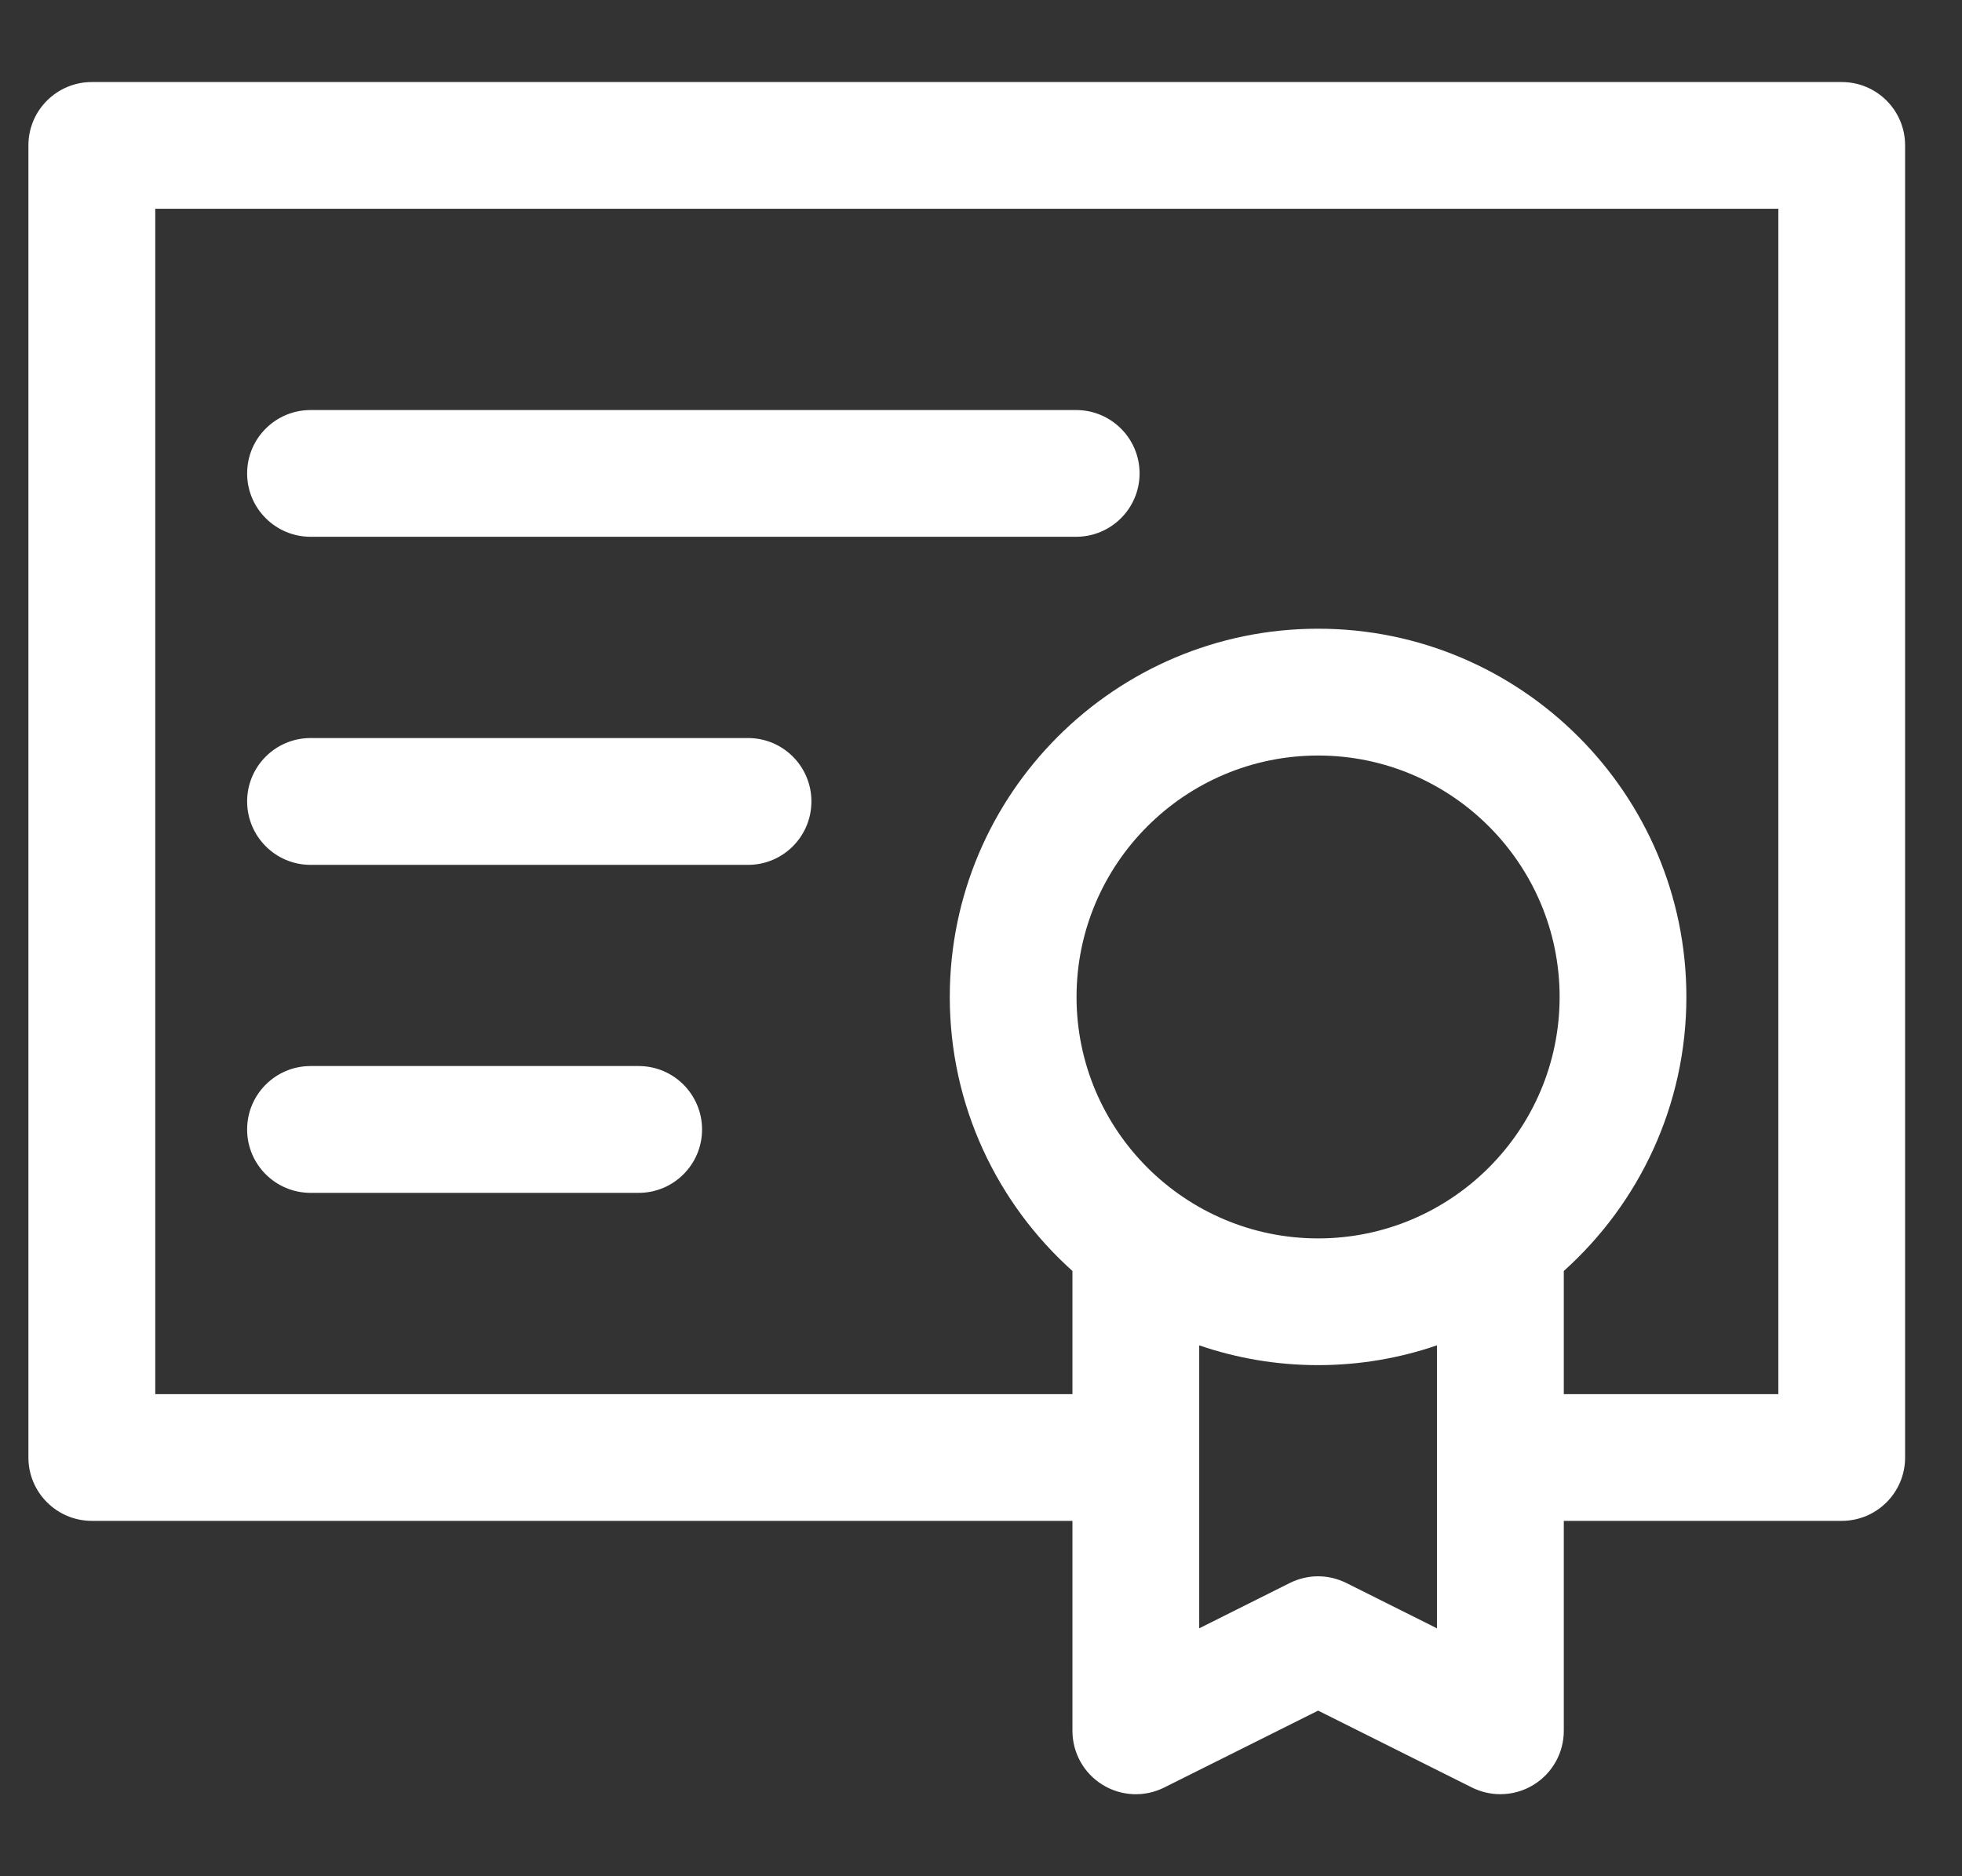 <svg width="23" height="22" viewBox="0 0 23 22" fill="none" xmlns="http://www.w3.org/2000/svg">
<rect x="0" y="0" width="23" height="22" fill="#333333" stroke="none"/>
<g clip-path="url(#clip0)">
<path d="M21.59 0.962H1.077C0.666 0.962 0.333 1.294 0.333 1.705V17.09C0.333 17.5 0.666 17.833 1.077 17.833H12.572V20.295C12.572 20.553 12.705 20.792 12.924 20.927C13.143 21.063 13.417 21.075 13.647 20.96L15.452 20.058L17.256 20.96C17.361 21.012 17.475 21.038 17.588 21.038C17.724 21.038 17.86 21.001 17.979 20.927C18.198 20.792 18.332 20.553 18.332 20.295V17.833H21.59C22.001 17.833 22.333 17.5 22.333 17.09V1.705C22.333 1.294 22.001 0.962 21.59 0.962ZM15.452 14.521C13.891 14.521 12.62 13.251 12.62 11.69C12.62 10.129 13.891 8.859 15.452 8.859C17.013 8.859 18.283 10.129 18.283 11.69C18.283 13.251 17.013 14.521 15.452 14.521ZM15.784 18.562C15.679 18.51 15.566 18.483 15.452 18.483C15.338 18.483 15.224 18.51 15.119 18.562L14.058 19.093V15.775C14.495 15.925 14.964 16.007 15.451 16.007C15.939 16.007 16.408 15.925 16.845 15.775V19.093L15.784 18.562ZM20.847 16.347H18.332V14.903C19.213 14.112 19.769 12.964 19.769 11.69C19.769 9.309 17.832 7.372 15.452 7.372C13.071 7.372 11.134 9.309 11.134 11.69C11.134 12.964 11.69 14.112 12.572 14.903V16.347H1.82V2.448H20.847V16.347H20.847Z" fill="white"/>
<path d="M3.641 6.294H12.615C13.026 6.294 13.359 5.961 13.359 5.551C13.359 5.141 13.026 4.808 12.615 4.808H3.641C3.23 4.808 2.897 5.141 2.897 5.551C2.897 5.961 3.23 6.294 3.641 6.294Z" fill="white"/>
<path d="M3.641 10.141H8.769C9.18 10.141 9.512 9.808 9.512 9.397C9.512 8.987 9.18 8.654 8.769 8.654H3.641C3.23 8.654 2.897 8.987 2.897 9.397C2.898 9.808 3.23 10.141 3.641 10.141Z" fill="white"/>
<path d="M3.641 13.987H7.487C7.897 13.987 8.23 13.654 8.23 13.244C8.23 12.833 7.897 12.5 7.487 12.5H3.641C3.23 12.5 2.897 12.833 2.897 13.244C2.897 13.654 3.23 13.987 3.641 13.987Z" fill="white"/>
</g>
<defs>
<clipPath id="clip0">
<rect width="22" height="22" fill="white" transform="translate(0.333)"/>
</clipPath>
</defs>
</svg>
